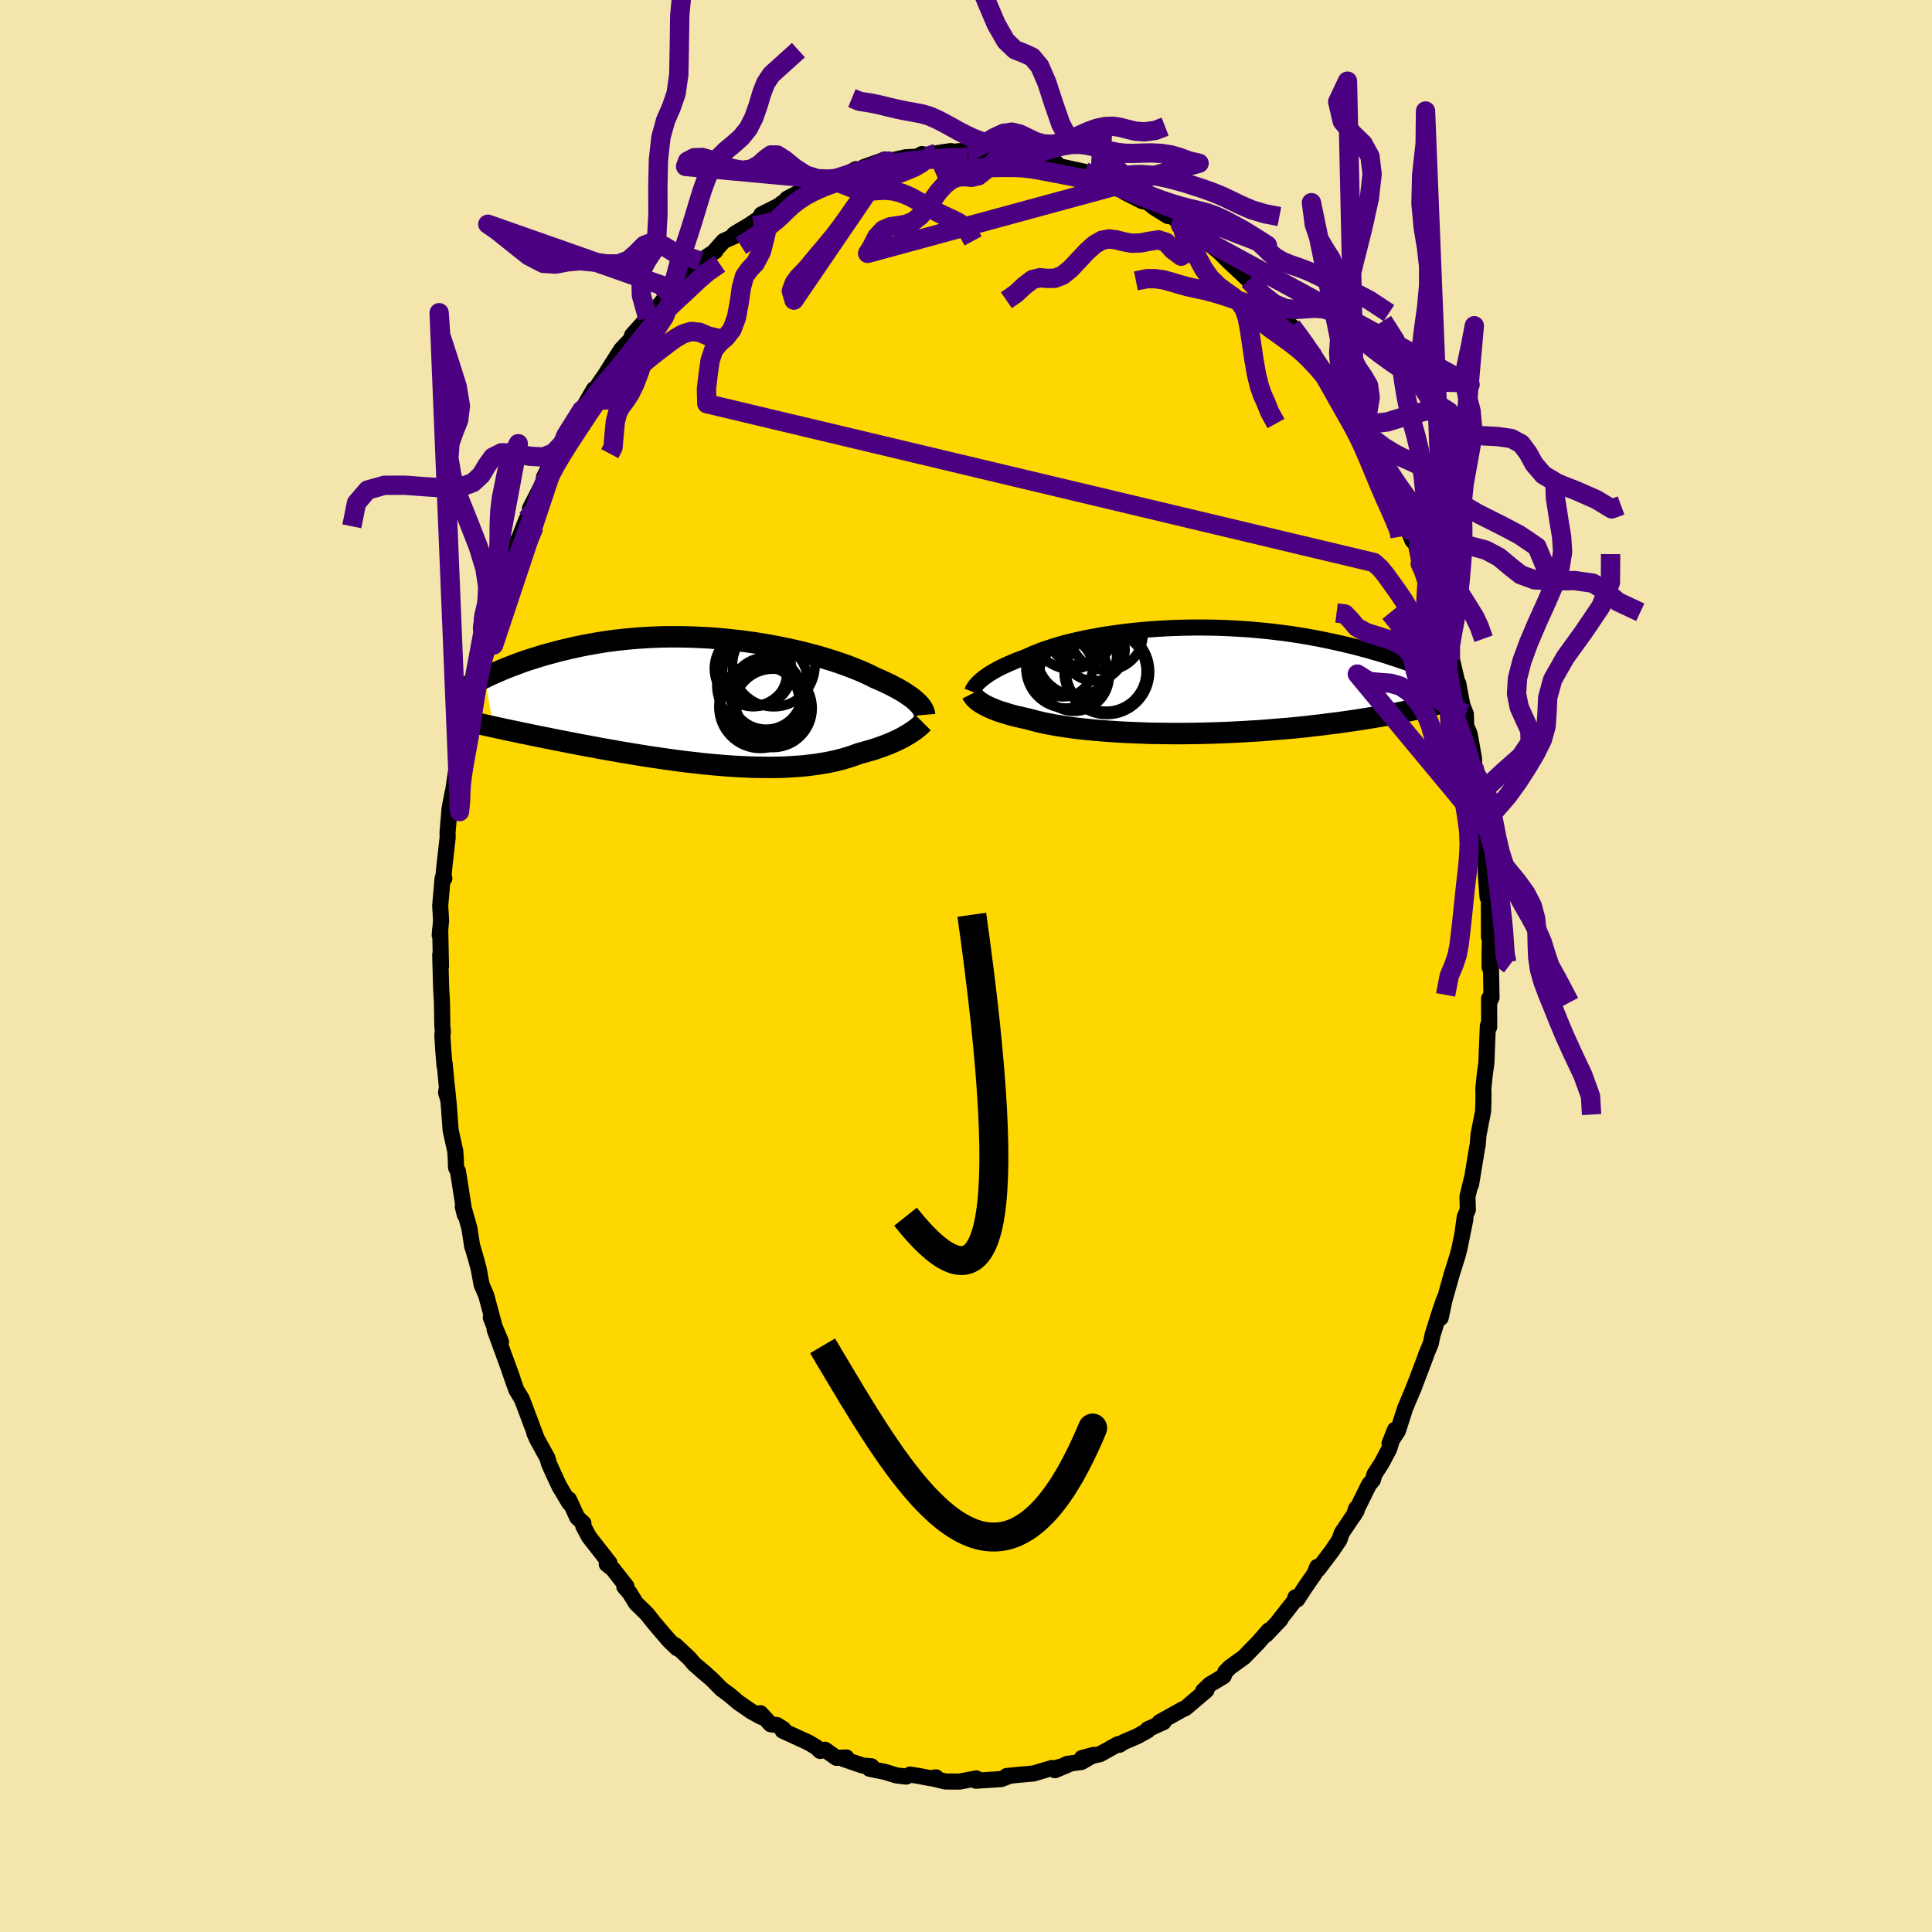 <svg viewBox="-100 -100 200 200" xmlns="http://www.w3.org/2000/svg" width="500" height="500" id="face-svg">
    <defs>
      <clipPath id="leftEyeClipPath">
        <polyline points="21,0.09 20.84,-0.06 20.66,-0.22 20.47,-0.37 20.25,-0.53 20.02,-0.69 19.77,-0.86 19.5,-1.03 19.21,-1.2 18.91,-1.37 18.58,-1.54 18.24,-1.72 17.88,-1.89 17.51,-2.07 17.11,-2.25 16.7,-2.42 16.32,-2.61 15.92,-2.81 15.48,-3.01 15.01,-3.21 14.52,-3.41 14,-3.61 13.44,-3.82 12.86,-4.02 12.26,-4.22 11.63,-4.41 10.98,-4.61 10.3,-4.8 9.61,-4.98 8.9,-5.16 8.16,-5.33 7.41,-5.49 6.65,-5.65 5.88,-5.79 5.09,-5.93 4.29,-6.06 3.49,-6.17 2.68,-6.28 1.86,-6.37 1.04,-6.46 0.22,-6.53 -0.61,-6.59 -1.43,-6.63 -2.25,-6.67 -3.06,-6.69 -3.87,-6.7 -4.67,-6.7 -5.47,-6.69 -6.26,-6.66 -7.03,-6.62 -7.8,-6.57 -8.55,-6.51 -9.29,-6.44 -10.02,-6.36 -10.74,-6.27 -11.44,-6.17 -12.12,-6.06 -12.79,-5.94 -13.45,-5.82 -14.09,-5.69 -14.71,-5.55 -15.31,-5.41 -15.91,-5.27 -16.48,-5.12 -17.04,-4.97 -17.58,-4.82 -18.11,-4.66 -18.63,-4.5 -19.13,-4.34 -19.62,-4.18 -20.09,-4.01 -20.55,-3.84 -21,-3.67 -21.44,-3.5 -21.86,-3.33 -22.27,-3.15 -22.67,-2.98 -23.05,-2.81 -23.42,-2.64 -23.78,-2.46 -22.85,2.63 -22.46,2.72 -22.06,2.8 -21.66,2.89 -21.24,2.98 -20.81,3.07 -20.37,3.16 -19.92,3.26 -19.46,3.35 -18.99,3.45 -18.5,3.55 -18.01,3.65 -17.51,3.75 -17,3.85 -16.47,3.96 -15.94,4.06 -15.39,4.17 -14.83,4.28 -14.26,4.39 -13.68,4.5 -13.09,4.61 -12.48,4.72 -11.87,4.84 -11.24,4.95 -10.6,5.06 -9.95,5.18 -9.3,5.29 -8.63,5.4 -7.96,5.51 -7.28,5.62 -6.59,5.73 -5.89,5.83 -5.2,5.93 -4.49,6.03 -3.78,6.13 -3.07,6.22 -2.36,6.3 -1.65,6.38 -0.93,6.46 -0.22,6.53 0.5,6.59 1.21,6.65 1.92,6.7 2.62,6.74 3.32,6.77 4.01,6.8 4.7,6.81 5.38,6.82 6.05,6.82 6.71,6.81 7.36,6.79 8,6.75 8.63,6.71 9.25,6.66 9.85,6.59 10.44,6.52 11.01,6.43 11.57,6.34 12.12,6.23 12.65,6.11 13.16,5.98 13.65,5.84 14.13,5.69 14.59,5.53 15.03,5.37 15.45,5.26 15.86,5.14 16.26,5.03 16.65,4.91 17.02,4.78 17.39,4.65 17.74,4.52 18.07,4.39 18.4,4.25 18.71,4.11 19.01,3.97 19.29,3.83 19.56,3.69 19.81,3.54 20.05,3.4" />
      </clipPath>
      <clipPath id="rightEyeClipPath">
        <polyline points="-21.41,-0.09 -21.23,-0.24 -21.03,-0.39 -20.81,-0.54 -20.58,-0.7 -20.33,-0.85 -20.06,-1.01 -19.77,-1.17 -19.47,-1.33 -19.15,-1.48 -18.81,-1.64 -18.45,-1.8 -18.07,-1.96 -17.68,-2.12 -17.27,-2.27 -16.85,-2.43 -16.45,-2.61 -16.03,-2.8 -15.57,-2.98 -15.09,-3.17 -14.58,-3.34 -14.04,-3.52 -13.48,-3.69 -12.88,-3.86 -12.27,-4.02 -11.63,-4.17 -10.96,-4.32 -10.28,-4.46 -9.57,-4.59 -8.85,-4.72 -8.11,-4.83 -7.35,-4.94 -6.58,-5.04 -5.8,-5.13 -5.01,-5.21 -4.21,-5.28 -3.4,-5.34 -2.58,-5.39 -1.77,-5.43 -0.94,-5.46 -0.12,-5.48 0.7,-5.49 1.52,-5.49 2.34,-5.48 3.15,-5.46 3.96,-5.43 4.76,-5.39 5.56,-5.34 6.34,-5.29 7.11,-5.22 7.88,-5.15 8.63,-5.07 9.36,-4.98 10.09,-4.89 10.8,-4.79 11.49,-4.68 12.17,-4.57 12.84,-4.45 13.49,-4.33 14.12,-4.2 14.74,-4.07 15.34,-3.94 15.93,-3.81 16.5,-3.67 17.05,-3.54 17.59,-3.4 18.11,-3.26 18.63,-3.12 19.12,-2.98 19.61,-2.84 20.08,-2.7 20.54,-2.56 20.98,-2.41 21.42,-2.27 21.84,-2.13 22.24,-1.99 22.64,-1.85 23.02,-1.7 23.39,-1.57 23.75,-1.43 23.66,2.94 23.31,3.02 22.95,3.1 22.58,3.18 22.19,3.26 21.79,3.34 21.38,3.42 20.96,3.5 20.52,3.58 20.07,3.66 19.6,3.74 19.13,3.82 18.64,3.9 18.13,3.98 17.62,4.06 17.09,4.14 16.54,4.22 15.98,4.3 15.4,4.38 14.81,4.45 14.2,4.53 13.57,4.61 12.93,4.68 12.28,4.76 11.61,4.83 10.92,4.9 10.22,4.96 9.5,5.02 8.77,5.08 8.03,5.14 7.28,5.2 6.51,5.24 5.74,5.29 4.96,5.33 4.16,5.37 3.36,5.4 2.56,5.43 1.75,5.45 0.94,5.47 0.12,5.48 -0.69,5.49 -1.51,5.49 -2.32,5.48 -3.13,5.47 -3.93,5.46 -4.73,5.43 -5.52,5.4 -6.29,5.37 -7.06,5.33 -7.81,5.28 -8.55,5.23 -9.27,5.17 -9.98,5.11 -10.66,5.04 -11.33,4.97 -11.97,4.89 -12.59,4.8 -13.19,4.71 -13.76,4.62 -14.3,4.52 -14.82,4.42 -15.31,4.31 -15.77,4.2 -16.21,4.08 -16.61,3.97 -17.04,3.88 -17.46,3.78 -17.86,3.69 -18.24,3.59 -18.6,3.49 -18.95,3.38 -19.28,3.28 -19.6,3.18 -19.89,3.07 -20.17,2.96 -20.43,2.85 -20.68,2.74 -20.9,2.63 -21.11,2.52 -21.31,2.41" />
      </clipPath>
      <filter id="fuzzy">
        <feTurbulence id="turbulence" baseFrequency="0.05" numOctaves="3" type="noise" result="noise" />
        <feDisplacementMap in="SourceGraphic" in2="noise" scale="2" />
      </filter>
      <linearGradient id="rainbowGradient" x1="0%" y1="0%" x2="100%" y2="0%">
        <stop offset="0%" style="stop-color: [object Object]; stop-opacity: 1" />
        <stop offset="50%" style="stop-color: [object Object]; stop-opacity: 1" />
        <stop offset="100%" style="stop-color: [object Object]; stop-opacity: 1" />
      </linearGradient>
    </defs>
    <rect x="-100" y="-100" width="100%" height="100%" fill="rgb(243, 229, 171)" />
    <polyline id="faceContour" points="54.21,0.15 54.34,-0.12 54.4,3.28 54.17,3.76 54.15,3.36 54.16,6.32 54.02,6.19 53.87,10.03 53.72,11.1 53.55,12.72 53.57,13.06 53.56,14.11 53.53,15.03 53.05,17.5 52.98,18.47 52.89,18.94 52.28,22.63 52.42,21.78 51.91,23.87 51.95,25.23 51.63,25.97 51.44,27.36 51.7,26.19 51.09,29.21 50.87,30.05 50.29,31.89 49.52,34.63 49.14,36.42 49.51,34.47 49.09,35.67 48.3,38.18 48.11,39.09 47.61,40.29 47.64,40.26 46.28,43.86 46.64,42.9 46.18,44.07 45.46,45.78 44.7,48.15 43.84,49.44 44.41,48 43.82,49.97 43.01,51.5 42.29,52.61 42.12,53.21 41.72,53.68 40.13,56.9 40.4,56.14 40.43,56.41 38.9,58.69 38.66,59.4 37.85,60.6 36.45,62.45 36.36,62.2 36.09,62.9 35.12,64.29 34.29,65.57 34.1,65.35 34.11,65.58 32.38,67.78 32.56,67.64 31.06,69.22 31.35,68.77 30.23,70.05 29.38,70.92 28.78,71.54 27.34,72.58 26.84,73.08 26.67,73.52 25.25,74.37 24.54,75.05 24.89,74.98 22.72,76.82 22.3,77.01 21.98,77.2 20.05,78.27 20.45,78.27 18.8,79.02 18.82,79.13 17.74,79.73 16.34,80.33 15.89,80.62 15.75,80.55 13.87,81.59 12,81.99 13.24,81.66 11.96,82.4 10.45,82.6 9.21,83.25 10.65,82.64 9.06,83.09 8.9,83.02 7,83.59 5.23,83.75 5.05,83.77 4.21,83.85 4.43,83.87 3.64,84.17 1.03,84.34 1.07,84.1 -0.2,84.34 -0.68,84.43 -2.13,84.42 -3.26,84.15 -3.1,83.99 -3.68,84.08 -4.75,83.87 -5.79,83.7 -6.18,83.91 -7.21,83.79 -8.37,83.43 -9.99,83.1 -9.78,82.85 -10.7,82.77 -12.67,82.09 -12.39,81.93 -13.41,81.97 -14.6,81.13 -15.09,81.26 -15.48,80.88 -16.28,80.4 -16.91,80.11 -18.98,79.16 -18.91,78.99 -19.56,78.58 -20.23,78.49 -21.28,77.35 -21.2,77.73 -22.2,77.18 -23.58,76.23 -24.47,75.47 -25.3,74.86 -26.35,73.8 -27.48,72.84 -26.92,73.28 -28.13,72.27 -28.66,71.65 -30.08,70.32 -29.9,70.63 -30.71,69.85 -31.55,68.88 -32.3,67.99 -33.05,67.05 -34.16,65.97 -34.81,64.91 -35.37,64.26 -35.15,64.22 -36.55,62.43 -37.19,61.92 -36.91,61.8 -39.02,59.1 -39.62,57.98 -39.61,57.68 -40.24,57.1 -41.1,55.22 -41.06,55.6 -42.09,53.87 -42.72,52.52 -43.17,51.52 -43.34,50.92 -44.37,49.05 -44.7,48.31 -44.46,48.86 -45.73,45.47 -45.99,44.8 -46.55,43.88 -47.29,41.77 -46.78,43.25 -47,42.55 -48.8,37.62 -48.14,38.9 -49.19,36.4 -48.76,37.48 -49.66,34.12 -50.15,32.97 -50.43,31.43 -50.68,30.47 -51.07,29.13 -51.11,29.07 -51.41,27.14 -51.94,25.26 -52.09,24.92 -51.89,25.73 -52.59,21.26 -52.79,20.86 -52.82,19.91 -52.87,19.18 -53.35,17 -53.54,14.41 -53.73,12.5 -53.82,13.12 -53.62,13.76 -53.97,10.11 -53.98,10.34 -54.11,8.77 -54.21,7.15 -54.15,6.81 -54.21,6.24 -54.25,3.72 -54.33,2.33 -54.43,-1.17 -54.35,0.05 -54.43,-3.86 -54.48,-3.17 -54.34,-4.71 -54.43,-6.26 -54.18,-9.1 -54,-9.07 -54.12,-8.98 -54,-10.28 -53.66,-13.3 -53.67,-13.82 -53.46,-16.3 -53.15,-17.93 -53.04,-18.18 -53.1,-18.07 -52.69,-20.85 -52.59,-21.98 -52.34,-22.58 -52.03,-24.68 -52.03,-25.34 -51.3,-27.59 -51.48,-27.27 -50.77,-31 -50.79,-30.61 -49.9,-34.31 -49.83,-33.86 -49.66,-34.52 -49.29,-35.28 -48.91,-37.37 -48.06,-39.64 -48.19,-38.99 -47.33,-41.55 -46.89,-42.68 -46.4,-44.06 -46.74,-43.07 -45.49,-46.25 -45.25,-46.45 -44.2,-49.08 -45.14,-47.36 -43.44,-50.68 -43.69,-50.59 -43.25,-51.49 -42.46,-52.65 -41.86,-53.99 -42.17,-53.41 -41.42,-54.92 -39.93,-57.43 -39.77,-57.55 -38.5,-59.73 -38.46,-59.57 -37.59,-60.87 -37.39,-61.04 -37.67,-60.7 -36.31,-62.85 -35.69,-63.82 -34.42,-65.16 -34.57,-65.29 -32.95,-67.1 -33.09,-66.7 -31.62,-68.59 -31.32,-68.95 -30.15,-69.99 -29.38,-71.01 -29.62,-70.64 -28.24,-72.05 -27.51,-72.97 -25.95,-74 -26.04,-73.99 -25.08,-75.06 -23.99,-75.54 -24.02,-75.74 -23.73,-75.93 -22.54,-76.63 -20.21,-78.19 -21.18,-77.8 -18.7,-79.04 -19.6,-78.55 -18.65,-79.25 -17.52,-79.74 -18.52,-79.43 -16.96,-80.25 -14.84,-81.11 -14.26,-81.4 -13.28,-81.54 -12.49,-81.89 -11.39,-82.49 -10.84,-82.47 -10.55,-82.71 -8.74,-83.35 -8.43,-83.49 -8,-83.32 -6.27,-83.72 -5.03,-83.78 -4.57,-84.05 -4.05,-83.96 -3.56,-84.05 -3.05,-84.14 -1.57,-84.36 -1.33,-84.29 0.17,-84.43 0.82,-84.22 0.17,-84.5 2.15,-84.34 2.99,-83.97 4.42,-84.13 5.44,-83.82 5.1,-84.03 5.9,-83.68 8.44,-83.06 7.25,-83.47 9.33,-83.15 9.39,-82.85 12.26,-82.22 11.29,-82.25 12.31,-82.19 13.57,-81.77 13.87,-81.34 14.97,-80.93 15.59,-80.69 16.04,-80.5 16.46,-80.08 18.24,-79.18 18.77,-79.09 19.48,-78.52 20.89,-77.64 21.09,-77.78 22.31,-76.82 22.21,-76.67 24.68,-75.15 25.12,-74.89 24.88,-75.03 26.32,-73.82 27.21,-72.92 28.45,-71.77 29.56,-70.7 30.29,-69.85 30.24,-70.15 29.26,-71 31.12,-68.75 31.93,-68.25 32.91,-66.72 34.2,-65.63 33.71,-66.23 34.76,-64.77 34.85,-64.84 36.03,-63.05 35.74,-63.66 36.83,-62.01 38.54,-59.5 38.75,-59.11 38.46,-59.5 40.07,-56.7 40.26,-56.42 40.75,-55.85 40.46,-56.29 42.11,-53.05 42.51,-52.22 42.95,-51.18 43.59,-50.28 43.37,-50.57 44.52,-48.1 45.03,-47.16 45.86,-45.12 45.73,-45.24 46.22,-44.04 46.56,-43.68 47.02,-41.64 47.33,-41.34 47.73,-39.77 48.22,-38.47 48.96,-36.52 49.77,-33.78 49.57,-34.84 49.84,-33.23 50.14,-31.7 50.22,-32.1 50.9,-29.19 50.96,-29.24 51.39,-26.96 51.74,-26.1 51.78,-24.86 52.14,-24.01 52.58,-21.55 52.63,-20.38 52.68,-19.98 52.69,-19.52 53.01,-17.97 53.21,-16.93 53.46,-15.36 53.49,-14.59 53.8,-11.44 53.81,-10.87 53.8,-9.76 53.99,-7.1 54.13,-7.44 54.13,-5.5 54.14,-3.01 54.24,-3.03 54.2,-0.95 54.21,0.15 54.34,-0.12" fill="rgb(255, 215, 0)" stroke="black" stroke-width="1.667" stroke-linejoin="round" filter="url(#fuzzy)" />
    <g transform="translate(23.02 -29.55)">
      <polyline id="rightCountour" points="-21.41,-0.09 -21.23,-0.24 -21.03,-0.39 -20.81,-0.54 -20.58,-0.7 -20.33,-0.85 -20.06,-1.01 -19.77,-1.17 -19.47,-1.33 -19.15,-1.48 -18.81,-1.64 -18.45,-1.8 -18.07,-1.96 -17.68,-2.12 -17.27,-2.27 -16.85,-2.43 -16.45,-2.61 -16.03,-2.8 -15.57,-2.98 -15.09,-3.17 -14.58,-3.34 -14.04,-3.52 -13.48,-3.69 -12.88,-3.86 -12.27,-4.02 -11.63,-4.17 -10.96,-4.32 -10.28,-4.46 -9.57,-4.59 -8.85,-4.72 -8.11,-4.83 -7.35,-4.94 -6.58,-5.04 -5.8,-5.13 -5.01,-5.21 -4.21,-5.28 -3.4,-5.34 -2.58,-5.39 -1.77,-5.43 -0.94,-5.46 -0.12,-5.48 0.7,-5.49 1.52,-5.49 2.34,-5.48 3.15,-5.46 3.96,-5.43 4.76,-5.39 5.56,-5.34 6.34,-5.29 7.11,-5.22 7.88,-5.15 8.63,-5.07 9.36,-4.98 10.09,-4.89 10.8,-4.79 11.49,-4.68 12.17,-4.57 12.84,-4.45 13.49,-4.33 14.12,-4.2 14.74,-4.07 15.34,-3.94 15.93,-3.81 16.5,-3.67 17.05,-3.54 17.59,-3.4 18.11,-3.26 18.63,-3.12 19.12,-2.98 19.61,-2.84 20.08,-2.7 20.54,-2.56 20.98,-2.41 21.42,-2.27 21.84,-2.13 22.24,-1.99 22.64,-1.85 23.02,-1.7 23.39,-1.57 23.75,-1.43 23.66,2.94 23.31,3.02 22.95,3.1 22.58,3.18 22.19,3.26 21.79,3.34 21.38,3.42 20.96,3.5 20.52,3.58 20.07,3.66 19.6,3.74 19.13,3.82 18.64,3.9 18.13,3.98 17.62,4.06 17.09,4.14 16.54,4.22 15.98,4.3 15.4,4.38 14.81,4.45 14.2,4.53 13.57,4.61 12.93,4.68 12.28,4.76 11.61,4.83 10.92,4.9 10.22,4.96 9.5,5.02 8.77,5.08 8.03,5.14 7.28,5.2 6.51,5.24 5.74,5.29 4.96,5.33 4.16,5.37 3.36,5.4 2.56,5.43 1.75,5.45 0.94,5.47 0.12,5.48 -0.69,5.49 -1.51,5.49 -2.32,5.48 -3.13,5.47 -3.93,5.46 -4.73,5.43 -5.52,5.4 -6.29,5.37 -7.06,5.33 -7.81,5.28 -8.55,5.23 -9.27,5.17 -9.98,5.11 -10.66,5.04 -11.33,4.97 -11.97,4.89 -12.59,4.8 -13.19,4.71 -13.76,4.62 -14.3,4.52 -14.82,4.42 -15.31,4.31 -15.77,4.2 -16.21,4.08 -16.61,3.97 -17.04,3.88 -17.46,3.78 -17.86,3.69 -18.24,3.59 -18.6,3.49 -18.95,3.38 -19.28,3.28 -19.6,3.18 -19.89,3.07 -20.17,2.96 -20.43,2.85 -20.68,2.74 -20.9,2.63 -21.11,2.52 -21.31,2.41" fill="white" stroke="white" stroke-width="0" stroke-linejoin="round" filter="url(#fuzzy)" />
    </g>
    <g transform="translate(-26.05 -27.38)">
      <polyline id="leftCountour" points="21,0.09 20.84,-0.06 20.66,-0.22 20.47,-0.37 20.25,-0.53 20.02,-0.69 19.77,-0.86 19.5,-1.03 19.21,-1.2 18.91,-1.37 18.58,-1.54 18.24,-1.72 17.88,-1.89 17.51,-2.07 17.11,-2.25 16.7,-2.42 16.32,-2.61 15.92,-2.81 15.48,-3.01 15.01,-3.21 14.52,-3.41 14,-3.61 13.44,-3.82 12.86,-4.02 12.26,-4.22 11.63,-4.41 10.98,-4.61 10.3,-4.8 9.61,-4.98 8.9,-5.16 8.16,-5.33 7.41,-5.49 6.65,-5.65 5.88,-5.79 5.09,-5.93 4.29,-6.06 3.49,-6.17 2.68,-6.28 1.86,-6.37 1.04,-6.46 0.22,-6.53 -0.61,-6.59 -1.43,-6.63 -2.25,-6.67 -3.06,-6.69 -3.87,-6.7 -4.67,-6.7 -5.47,-6.69 -6.26,-6.66 -7.03,-6.62 -7.8,-6.57 -8.55,-6.51 -9.29,-6.44 -10.02,-6.36 -10.74,-6.27 -11.44,-6.17 -12.12,-6.06 -12.79,-5.94 -13.45,-5.82 -14.09,-5.69 -14.71,-5.55 -15.31,-5.41 -15.91,-5.27 -16.48,-5.12 -17.04,-4.97 -17.58,-4.82 -18.11,-4.66 -18.63,-4.5 -19.13,-4.34 -19.62,-4.18 -20.09,-4.01 -20.55,-3.84 -21,-3.67 -21.44,-3.5 -21.86,-3.33 -22.27,-3.15 -22.67,-2.98 -23.05,-2.81 -23.42,-2.64 -23.78,-2.46 -22.85,2.63 -22.46,2.72 -22.06,2.8 -21.66,2.89 -21.24,2.98 -20.81,3.07 -20.37,3.16 -19.92,3.26 -19.46,3.35 -18.99,3.45 -18.5,3.55 -18.01,3.65 -17.51,3.75 -17,3.85 -16.47,3.96 -15.94,4.06 -15.39,4.17 -14.83,4.28 -14.26,4.39 -13.68,4.5 -13.09,4.61 -12.48,4.72 -11.87,4.84 -11.24,4.95 -10.6,5.06 -9.95,5.18 -9.3,5.29 -8.63,5.4 -7.96,5.51 -7.28,5.62 -6.59,5.73 -5.89,5.83 -5.2,5.93 -4.49,6.03 -3.78,6.13 -3.07,6.22 -2.36,6.3 -1.65,6.38 -0.93,6.46 -0.22,6.53 0.5,6.59 1.21,6.65 1.92,6.7 2.62,6.74 3.32,6.77 4.01,6.8 4.7,6.81 5.38,6.82 6.05,6.82 6.71,6.81 7.36,6.79 8,6.75 8.63,6.71 9.25,6.66 9.85,6.59 10.44,6.52 11.01,6.43 11.57,6.34 12.12,6.23 12.65,6.11 13.16,5.98 13.65,5.84 14.13,5.69 14.59,5.53 15.03,5.37 15.45,5.26 15.86,5.14 16.26,5.03 16.65,4.91 17.02,4.78 17.39,4.65 17.74,4.52 18.07,4.39 18.4,4.25 18.71,4.11 19.01,3.97 19.29,3.83 19.56,3.69 19.81,3.54 20.05,3.4" fill="white" stroke="white" stroke-width="0" stroke-linejoin="round" filter="url(#fuzzy)" />
    </g>
    <g transform="translate(23.02 -29.55)">
      <polyline id="rightUpper" points="-22.39,1.15 -22.35,1.05 -22.3,0.95 -22.24,0.83 -22.16,0.72 -22.08,0.59 -21.97,0.46 -21.86,0.33 -21.72,0.19 -21.58,0.05 -21.41,-0.09 -21.23,-0.24 -21.03,-0.39 -20.81,-0.54 -20.58,-0.7 -20.33,-0.85 -20.06,-1.01 -19.77,-1.17 -19.47,-1.33 -19.15,-1.48 -18.81,-1.64 -18.45,-1.8 -18.07,-1.96 -17.68,-2.12 -17.27,-2.27 -16.85,-2.43 -16.45,-2.61 -16.03,-2.8 -15.57,-2.98 -15.09,-3.17 -14.58,-3.34 -14.04,-3.52 -13.48,-3.69 -12.88,-3.86 -12.27,-4.02 -11.63,-4.17 -10.96,-4.32 -10.28,-4.46 -9.57,-4.59 -8.85,-4.72 -8.11,-4.83 -7.35,-4.94 -6.58,-5.04 -5.8,-5.13 -5.01,-5.21 -4.21,-5.28 -3.4,-5.34 -2.58,-5.39 -1.77,-5.43 -0.94,-5.46 -0.12,-5.48 0.7,-5.49 1.52,-5.49 2.34,-5.48 3.15,-5.46 3.96,-5.43 4.76,-5.39 5.56,-5.34 6.34,-5.29 7.11,-5.22 7.88,-5.15 8.63,-5.07 9.36,-4.98 10.09,-4.89 10.8,-4.79 11.49,-4.68 12.17,-4.57 12.84,-4.45 13.49,-4.33 14.12,-4.2 14.74,-4.07 15.34,-3.94 15.93,-3.81 16.5,-3.67 17.05,-3.54 17.59,-3.4 18.11,-3.26 18.63,-3.12 19.12,-2.98 19.61,-2.84 20.08,-2.7 20.54,-2.56 20.98,-2.41 21.42,-2.27 21.84,-2.13 22.24,-1.99 22.64,-1.85 23.02,-1.7 23.39,-1.57 23.75,-1.43 24.09,-1.29 24.43,-1.15 24.75,-1.02 25.06,-0.89 25.36,-0.76 25.66,-0.63 25.94,-0.51 26.21,-0.38 26.47,-0.26 26.72,-0.14" fill="none" stroke="black" stroke-width="1.667" stroke-linejoin="round" filter="url(#fuzzy)" />
      <polyline id="rightLower" points="-22.39,1.36 -22.34,1.46 -22.28,1.56 -22.21,1.66 -22.13,1.76 -22.03,1.87 -21.91,1.98 -21.79,2.09 -21.64,2.19 -21.48,2.3 -21.31,2.41 -21.11,2.52 -20.9,2.63 -20.68,2.74 -20.43,2.85 -20.17,2.96 -19.89,3.07 -19.6,3.18 -19.28,3.28 -18.95,3.38 -18.6,3.49 -18.24,3.59 -17.86,3.69 -17.46,3.78 -17.04,3.88 -16.61,3.97 -16.21,4.08 -15.77,4.2 -15.31,4.31 -14.82,4.42 -14.3,4.52 -13.76,4.62 -13.19,4.71 -12.59,4.8 -11.97,4.89 -11.33,4.97 -10.66,5.04 -9.98,5.11 -9.27,5.17 -8.55,5.23 -7.81,5.28 -7.06,5.33 -6.29,5.37 -5.52,5.4 -4.73,5.43 -3.93,5.46 -3.13,5.47 -2.32,5.48 -1.51,5.49 -0.69,5.49 0.12,5.48 0.94,5.47 1.75,5.45 2.56,5.43 3.36,5.4 4.16,5.37 4.96,5.33 5.74,5.29 6.51,5.24 7.28,5.2 8.03,5.14 8.77,5.08 9.5,5.02 10.22,4.96 10.92,4.9 11.61,4.83 12.28,4.76 12.93,4.68 13.57,4.61 14.2,4.53 14.81,4.45 15.4,4.38 15.98,4.3 16.54,4.22 17.09,4.14 17.62,4.06 18.13,3.98 18.64,3.9 19.13,3.82 19.6,3.74 20.07,3.66 20.52,3.58 20.96,3.5 21.38,3.42 21.79,3.34 22.19,3.26 22.58,3.18 22.95,3.1 23.31,3.02 23.66,2.94 24,2.87 24.33,2.79 24.64,2.72 24.95,2.64 25.24,2.57 25.52,2.5 25.8,2.43 26.06,2.36 26.31,2.29 26.56,2.23" fill="none" stroke="black" stroke-width="2.222" stroke-linejoin="round" filter="url(#fuzzy)" />
      <circle r="3.362" cx="-11.138" cy="-4.889" stroke="black" fill="none" stroke-width="1.0" filter="url(#fuzzy)" clip-path="url(#rightEyeClipPath)" /><circle r="3.22" cx="-9.778" cy="-3.189" stroke="black" fill="none" stroke-width="1.0" filter="url(#fuzzy)" clip-path="url(#rightEyeClipPath)" /><circle r="3.784" cx="-8.473" cy="-4.849" stroke="black" fill="none" stroke-width="1.0" filter="url(#fuzzy)" clip-path="url(#rightEyeClipPath)" /><circle r="4.092" cx="-12.138" cy="-5.269" stroke="black" fill="none" stroke-width="1.0" filter="url(#fuzzy)" clip-path="url(#rightEyeClipPath)" /><circle r="3.046" cx="-12.953" cy="-1.364" stroke="black" fill="none" stroke-width="1.0" filter="url(#fuzzy)" clip-path="url(#rightEyeClipPath)" /><circle r="4.422" cx="-8.438" cy="-0.909" stroke="black" fill="none" stroke-width="1.0" filter="url(#fuzzy)" clip-path="url(#rightEyeClipPath)" /><circle r="4.14" cx="-8.508" cy="-0.954" stroke="black" fill="none" stroke-width="1.0" filter="url(#fuzzy)" clip-path="url(#rightEyeClipPath)" /><circle r="4.13" cx="-11.553" cy="-2.624" stroke="black" fill="none" stroke-width="1.0" filter="url(#fuzzy)" clip-path="url(#rightEyeClipPath)" /><circle r="4.162" cx="-12.658" cy="-1.309" stroke="black" fill="none" stroke-width="1.0" filter="url(#fuzzy)" clip-path="url(#rightEyeClipPath)" /><circle r="3.634" cx="-11.833" cy="-0.454" stroke="black" fill="none" stroke-width="1.0" filter="url(#fuzzy)" clip-path="url(#rightEyeClipPath)" />
      </g>
    <g transform="translate(-26.05 -27.38)">
      <polyline id="leftUpper" points="21.76,1.38 21.75,1.26 21.72,1.15 21.68,1.03 21.63,0.91 21.56,0.78 21.48,0.65 21.39,0.51 21.28,0.38 21.15,0.23 21,0.09 20.84,-0.06 20.66,-0.22 20.47,-0.37 20.25,-0.53 20.02,-0.69 19.77,-0.86 19.5,-1.03 19.21,-1.2 18.91,-1.37 18.58,-1.54 18.24,-1.72 17.88,-1.89 17.51,-2.07 17.11,-2.25 16.7,-2.42 16.32,-2.61 15.92,-2.81 15.48,-3.01 15.01,-3.21 14.52,-3.41 14,-3.61 13.44,-3.82 12.86,-4.02 12.26,-4.22 11.63,-4.41 10.98,-4.61 10.3,-4.8 9.61,-4.98 8.9,-5.16 8.16,-5.33 7.41,-5.49 6.65,-5.65 5.88,-5.79 5.09,-5.93 4.29,-6.06 3.49,-6.17 2.68,-6.28 1.86,-6.37 1.04,-6.46 0.22,-6.53 -0.61,-6.59 -1.43,-6.63 -2.25,-6.67 -3.06,-6.69 -3.87,-6.7 -4.67,-6.7 -5.47,-6.69 -6.26,-6.66 -7.03,-6.62 -7.8,-6.57 -8.55,-6.51 -9.29,-6.44 -10.02,-6.36 -10.74,-6.27 -11.44,-6.17 -12.12,-6.06 -12.79,-5.94 -13.45,-5.82 -14.09,-5.69 -14.71,-5.55 -15.31,-5.41 -15.91,-5.27 -16.48,-5.12 -17.04,-4.97 -17.58,-4.82 -18.11,-4.66 -18.63,-4.5 -19.13,-4.34 -19.62,-4.18 -20.09,-4.01 -20.55,-3.84 -21,-3.67 -21.44,-3.5 -21.86,-3.33 -22.27,-3.15 -22.67,-2.98 -23.05,-2.81 -23.42,-2.64 -23.78,-2.46 -24.13,-2.29 -24.46,-2.13 -24.79,-1.96 -25.1,-1.79 -25.4,-1.63 -25.69,-1.47 -25.97,-1.31 -26.24,-1.15 -26.5,-0.99 -26.75,-0.84" fill="none" stroke="black" stroke-width="2.222" stroke-linejoin="round" filter="url(#fuzzy)" />
      <polyline id="leftLower" points="21.61,2.19 21.52,2.28 21.42,2.38 21.31,2.49 21.17,2.61 21.02,2.73 20.86,2.86 20.68,2.99 20.49,3.12 20.28,3.26 20.05,3.4 19.81,3.54 19.56,3.69 19.29,3.83 19.01,3.97 18.71,4.11 18.4,4.25 18.07,4.39 17.74,4.52 17.39,4.65 17.02,4.78 16.65,4.91 16.26,5.03 15.86,5.14 15.45,5.26 15.03,5.37 14.59,5.53 14.13,5.69 13.65,5.84 13.16,5.98 12.65,6.11 12.12,6.23 11.57,6.34 11.01,6.43 10.44,6.52 9.85,6.59 9.25,6.66 8.63,6.71 8,6.75 7.36,6.79 6.71,6.81 6.05,6.82 5.38,6.82 4.7,6.81 4.01,6.8 3.32,6.77 2.62,6.74 1.92,6.7 1.21,6.65 0.5,6.59 -0.22,6.53 -0.93,6.46 -1.65,6.38 -2.36,6.3 -3.07,6.22 -3.78,6.13 -4.49,6.03 -5.2,5.93 -5.89,5.83 -6.59,5.73 -7.28,5.62 -7.96,5.51 -8.63,5.4 -9.3,5.29 -9.95,5.18 -10.6,5.06 -11.24,4.95 -11.87,4.84 -12.48,4.72 -13.09,4.61 -13.68,4.5 -14.26,4.39 -14.83,4.28 -15.39,4.17 -15.94,4.06 -16.47,3.96 -17,3.85 -17.51,3.75 -18.01,3.65 -18.5,3.55 -18.99,3.45 -19.46,3.35 -19.92,3.26 -20.37,3.16 -20.81,3.07 -21.24,2.98 -21.66,2.89 -22.06,2.8 -22.46,2.72 -22.85,2.63 -23.22,2.55 -23.59,2.47 -23.94,2.39 -24.29,2.31 -24.62,2.24 -24.94,2.16 -25.26,2.09 -25.56,2.02 -25.86,1.95 -26.14,1.88" fill="none" stroke="black" stroke-width="2.222" stroke-linejoin="round" filter="url(#fuzzy)" />
      <circle r="4.744" cx="5.005" cy="-1.699" stroke="black" fill="none" stroke-width="1.0" filter="url(#fuzzy)" clip-path="url(#leftEyeClipPath)" /><circle r="3.458" cx="4.035" cy="-2.924" stroke="black" fill="none" stroke-width="1.0" filter="url(#fuzzy)" clip-path="url(#leftEyeClipPath)" /><circle r="3.874" cx="3.88" cy="-3.404" stroke="black" fill="none" stroke-width="1.0" filter="url(#fuzzy)" clip-path="url(#leftEyeClipPath)" /><circle r="4.294" cx="4.765" cy="0.561" stroke="black" fill="none" stroke-width="1.0" filter="url(#fuzzy)" clip-path="url(#leftEyeClipPath)" /><circle r="3.768" cx="5.945" cy="-0.024" stroke="black" fill="none" stroke-width="1.0" filter="url(#fuzzy)" clip-path="url(#leftEyeClipPath)" /><circle r="4.09" cx="4.715" cy="0.091" stroke="black" fill="none" stroke-width="1.0" filter="url(#fuzzy)" clip-path="url(#leftEyeClipPath)" /><circle r="3.722" cx="5.36" cy="-0.849" stroke="black" fill="none" stroke-width="1.0" filter="url(#fuzzy)" clip-path="url(#leftEyeClipPath)" /><circle r="4.276" cx="6.145" cy="-3.734" stroke="black" fill="none" stroke-width="1.0" filter="url(#fuzzy)" clip-path="url(#leftEyeClipPath)" /><circle r="3.586" cx="4.44" cy="-3.129" stroke="black" fill="none" stroke-width="1.0" filter="url(#fuzzy)" clip-path="url(#leftEyeClipPath)" /><circle r="4.062" cx="6.06" cy="0.701" stroke="black" fill="none" stroke-width="1.0" filter="url(#fuzzy)" clip-path="url(#leftEyeClipPath)" />
    </g>
    <g id="hairs">
      <polyline points="53.49,-14.59 53.3,-15.52 53.1,-16.64 52.82,-17.69 52.36,-18.58 51.68,-19.31 50.83,-20 49.96,-20.74 49.25,-21.63 48.75,-22.66 48.4,-23.76 48.09,-24.86 47.68,-25.9 47.14,-26.84 46.51,-27.69 45.8,-28.42 44.98,-28.97 43.97,-29.27 42.81,-29.35 41.72,-29.46 40.51,-30.22 53.49,-14.59 54.62,-15.92 56.08,-17.6 57.23,-19.2 58.17,-20.67 58.99,-22.06 59.66,-23.42 60.05,-24.81 60.15,-26.23 60.22,-27.79 60.73,-29.65 62.03,-31.94 63.93,-34.57 65.74,-37.25 66.71,-39.71 66.73,-42.64" fill="none" stroke="rgb(75, 0, 130)" stroke-width="2" stroke-linejoin="round" filter="url(#fuzzy)" /><polyline points="0.17,-84.43 0.57,-84.49 1.12,-84.72 1.97,-85.18 2.94,-85.76 3.89,-86.2 4.76,-86.32 5.57,-86.12 6.36,-85.74 7.17,-85.35 8.02,-85.1 8.92,-85.06 9.85,-85.23 10.8,-85.57 11.74,-85.99 12.66,-86.4 13.54,-86.72 14.39,-86.9 15.21,-86.93 15.99,-86.81 16.75,-86.61 17.54,-86.42 18.46,-86.35 19.57,-86.49 20.61,-86.89" fill="none" stroke="rgb(75, 0, 130)" stroke-width="2" stroke-linejoin="round" filter="url(#fuzzy)" /><polyline points="-3.05,-84.14 -3.53,-83.97 -4.03,-83.58 -4.62,-83.11 -5.34,-82.69 -6.16,-82.34 -7.02,-82.01 -7.86,-81.67 -8.67,-81.28 -9.43,-80.8 -10.16,-80.19 -10.86,-79.42 -11.55,-78.5 -12.25,-77.49 -12.98,-76.47 -13.74,-75.48 -14.51,-74.55 -15.24,-73.69 -15.89,-72.91 -16.44,-72.24 -16.92,-71.73 -17.35,-71.29 -17.76,-70.74 -18.08,-69.89 -17.81,-68.93 -8,-83.32 -8.46,-83.26 -9.12,-82.97 -9.88,-82.59 -10.63,-82.21 -11.39,-81.85 -12.19,-81.54 -13.04,-81.24 -13.94,-80.93 -14.87,-80.58 -15.79,-80.16 -16.64,-79.71 -17.38,-79.22 -18.01,-78.73 -18.54,-78.24 -19.04,-77.74 -19.58,-77.25 -20.21,-76.73 -21,-76.13 -22.05,-75.36 -23.3,-74.56" fill="none" stroke="rgb(75, 0, 130)" stroke-width="2" stroke-linejoin="round" filter="url(#fuzzy)" /><polyline points="-13.28,-81.54 -14.22,-81.46 -15.36,-81.5 -16.6,-81.89 -17.76,-82.63 -18.74,-83.44 -19.54,-83.95 -20.18,-83.96 -20.76,-83.54 -21.4,-82.96 -22.19,-82.51 -23.15,-82.37 -24.25,-82.57 -25.36,-82.99 -26.4,-83.43 -27.31,-83.7 -28.14,-83.67 -28.83,-83.31 -29.03,-82.77 -14.26,-81.4 -13.37,-81.56 -12.54,-81.82 -11.75,-82.09 -10.99,-82.31 -10.23,-82.51 -9.44,-82.69 -8.62,-82.86 -7.77,-83.02 -6.91,-83.17 -6.06,-83.3 -5.26,-83.39 -4.53,-83.46 -3.87,-83.5 -3.22,-83.54 -2.52,-83.6 -1.76,-83.66 -0.92,-83.69 0.17,-83.69" fill="none" stroke="rgb(75, 0, 130)" stroke-width="2" stroke-linejoin="round" filter="url(#fuzzy)" /><polyline points="0.73,-75.06 0,-76.42 -0.81,-76.99 -1.58,-77.37 -2.31,-77.7 -2.98,-78.04 -3.63,-78.41 -4.3,-78.81 -5.04,-79.23 -5.83,-79.66 -6.68,-80.01 -7.53,-80.23 -8.36,-80.31 -9.17,-80.27 -9.96,-80.21 -10.75,-80.25 -11.57,-80.45 -12.43,-80.8 -13.32,-81.13 -14.16,-81.26 -14.84,-81.11" fill="none" stroke="rgb(75, 0, 130)" stroke-width="2" stroke-linejoin="round" filter="url(#fuzzy)" /><polyline points="60.93,-50.77 61.02,-48.44 61.36,-46.24 61.66,-44.43 61.76,-42.87 61.51,-41.28 60.89,-39.5 60.04,-37.54 59.12,-35.51 58.26,-33.49 57.55,-31.56 57.09,-29.77 56.99,-28.18 57.27,-26.78 57.83,-25.54 58.37,-24.37 58.4,-23.15 57.45,-21.72 55.51,-20 53.63,-18.23 53.21,-16.93" fill="none" stroke="rgb(75, 0, 130)" stroke-width="2" stroke-linejoin="round" filter="url(#fuzzy)" /><polyline points="-21.18,-77.8 -20.71,-75.8 -21.17,-73.98 -21.81,-72.76 -22.44,-72.1 -22.93,-71.4 -23.25,-70.25 -23.47,-68.7 -23.76,-67.14 -24.22,-65.9 -24.86,-65.08 -25.55,-64.48 -26.13,-63.76 -26.49,-62.68 -26.69,-61.26 -26.87,-59.73 -26.83,-58.21 42.23,-41.77 42.92,-41.14 43.5,-40.42 44.08,-39.61 44.71,-38.73 45.37,-37.75 46.01,-36.68 46.63,-35.57 47.2,-34.51 47.71,-33.51 48.15,-32.55 48.53,-31.6 48.86,-30.61 49.17,-29.58 49.51,-28.5 49.87,-27.4 50.24,-26.28 50.62,-25.14 51,-23.97 51.38,-22.81 51.77,-21.69 52.15,-20.7 52.47,-19.86 52.74,-19.08 53.01,-17.97" fill="none" stroke="rgb(75, 0, 130)" stroke-width="2" stroke-linejoin="round" filter="url(#fuzzy)" /><polyline points="43.88,-36.56 44.74,-35.5 45.51,-34.26 46.21,-33.26 46.85,-32.48 47.43,-31.77 47.97,-31.04 48.49,-30.23 49,-29.33 49.51,-28.36 49.99,-27.33 50.44,-26.26 50.88,-25.15 51.29,-24.02 51.69,-22.87 52.05,-21.75 52.32,-20.72 52.48,-19.84 52.59,-19.01 53.01,-17.97" fill="none" stroke="rgb(75, 0, 130)" stroke-width="2" stroke-linejoin="round" filter="url(#fuzzy)" /><polyline points="64.76,15.38 64.65,13.48 63.86,11.3 62.84,9.14 61.98,7.25 61.31,5.65 60.75,4.24 60.21,2.93 59.73,1.65 59.37,0.37 59.18,-0.92 59.13,-2.24 59.1,-3.57 58.97,-4.92 58.61,-6.25 57.94,-7.55 57.02,-8.81 55.98,-10.07 55.05,-11.37 54.39,-12.75 54.04,-14.21 53.82,-15.64 53.48,-16.91 53.01,-17.97" fill="none" stroke="rgb(75, 0, 130)" stroke-width="2" stroke-linejoin="round" filter="url(#fuzzy)" /><polyline points="-27.51,-72.97 -28.83,-73.41 -30.01,-73.74 -31.29,-74.54 -32.42,-74.95 -33.31,-74.6 -34.09,-73.81 -34.93,-73.07 -35.97,-72.68 -37.22,-72.68 -38.6,-72.88 -39.98,-73.01 -41.27,-72.89 -42.48,-72.66 -43.76,-72.74 -45.27,-73.52 -47,-74.9 -48.63,-76.2 -49.5,-76.79 -30.15,-69.99 -30.73,-68.46 -31.25,-67.17 -31.88,-66.21 -32.45,-65.24 -32.94,-64.11 -33.37,-62.85 -33.79,-61.54 -34.25,-60.32 -34.75,-59.29 -35.26,-58.51 -35.72,-57.9 -36.07,-57.25 -36.3,-56.35 -36.42,-55.1 -36.54,-53.68 -36.88,-53.04" fill="none" stroke="rgb(75, 0, 130)" stroke-width="2" stroke-linejoin="round" filter="url(#fuzzy)" /><polyline points="-17.35,-94.81 -19.12,-93.21 -20.15,-92.28 -20.73,-91.41 -21.14,-90.36 -21.51,-89.11 -21.96,-87.83 -22.53,-86.7 -23.26,-85.79 -24.08,-85.06 -24.9,-84.38 -25.65,-83.63 -26.29,-82.71 -26.83,-81.6 -27.3,-80.31 -27.75,-78.85 -28.22,-77.29 -28.72,-75.71 -29.23,-74.19 -29.7,-72.76 -30.07,-71.38 -30.48,-70.06 -31.32,-68.95" fill="none" stroke="rgb(75, 0, 130)" stroke-width="2" stroke-linejoin="round" filter="url(#fuzzy)" /><polyline points="-28.04,-108.49 -29.21,-102.73 -29.63,-98.47 -29.68,-95.02 -29.73,-92.3 -30.01,-90.32 -30.51,-88.88 -31.1,-87.53 -31.58,-85.79 -31.84,-83.43 -31.9,-80.64 -31.89,-77.84 -32.01,-75.53 -32.42,-73.95 -33.08,-72.95 -33.67,-71.78 -33.6,-69.41 -32.95,-67.1" fill="none" stroke="rgb(75, 0, 130)" stroke-width="2" stroke-linejoin="round" filter="url(#fuzzy)" /><polyline points="62.48,3.77 61.18,1.3 60.42,-0.07 60.03,-1.27 59.64,-2.51 59.08,-3.8 58.37,-5.12 57.61,-6.44 56.9,-7.74 56.27,-9.05 55.75,-10.37 55.32,-11.74 54.98,-13.15 54.7,-14.58 54.43,-15.96 54.11,-17.25 53.67,-18.39 53.09,-19.33 52.68,-19.98" fill="none" stroke="rgb(75, 0, 130)" stroke-width="2" stroke-linejoin="round" filter="url(#fuzzy)" /><polyline points="-25.46,-64.94 -26.68,-65.21 -27.58,-65.6 -28.45,-65.69 -29.28,-65.44 -30.08,-64.98 -30.85,-64.42 -31.62,-63.83 -32.39,-63.24 -33.16,-62.61 -33.91,-61.91 -34.63,-61.14 -35.27,-60.34 -35.81,-59.57 -36.3,-58.96 -36.87,-58.63 -37.64,-58.57 -38.58,-58.42 -39.77,-57.55 -41.42,-54.92 -41.81,-53.95 -42.08,-53.27 -42.45,-52.52 -42.87,-51.7 -43.3,-50.82 -43.7,-49.9 -44.07,-48.94 -44.43,-47.93 -44.78,-46.88 -45.15,-45.81 -45.54,-44.73 -45.93,-43.66 -46.32,-42.6 -46.7,-41.51 -47.07,-40.36 -47.43,-39.14 -47.79,-37.86 -48.15,-36.53 -48.49,-35.21 -48.77,-34.06 -48.9,-33.23 -42.17,-53.41 -41.26,-54.94 -40.33,-56.31 -39.54,-57.43 -38.87,-58.36 -38.29,-59.14 -37.78,-59.82 -37.26,-60.44 -36.7,-61.09 -36.09,-61.79 -35.44,-62.58 -34.76,-63.44 -34.08,-64.32 -33.39,-65.2 -32.7,-66.06 -32,-66.87 -31.28,-67.63 -30.56,-68.34 -29.85,-69.01 -29.16,-69.64 -28.47,-70.29 -27.71,-71.01 -26.75,-71.84 -25.5,-72.7" fill="none" stroke="rgb(75, 0, 130)" stroke-width="2" stroke-linejoin="round" filter="url(#fuzzy)" /><polyline points="-41.86,-53.99 -42.7,-53.11 -43.76,-52.69 -45.16,-52.77 -46.74,-53.08 -48.08,-53.13 -48.99,-52.67 -49.6,-51.81 -50.19,-50.83 -51.04,-50.04 -52.27,-49.59 -53.92,-49.48 -55.91,-49.61 -58.09,-49.77 -60.22,-49.76 -61.95,-49.27 -63.09,-47.94 -63.58,-45.52" fill="none" stroke="rgb(75, 0, 130)" stroke-width="2" stroke-linejoin="round" filter="url(#fuzzy)" /><polyline points="49.65,2.99 50.02,1.03 50.5,-0.09 50.84,-1.11 51.05,-2.2 51.19,-3.37 51.33,-4.6 51.46,-5.86 51.59,-7.13 51.73,-8.43 51.89,-9.77 52.02,-11.14 52.09,-12.54 52.04,-13.92 51.87,-15.24 51.67,-16.48 51.55,-17.65 51.72,-18.75 52.23,-19.74 52.63,-20.38 52.63,-20.38 52.74,-19.92 52.88,-19.16 53.08,-18.17 53.34,-17.02 53.67,-15.78 54.04,-14.45 54.4,-13.08 54.68,-11.7 54.89,-10.32 55.04,-8.98 55.19,-7.65 55.35,-6.32 55.51,-4.99 55.64,-3.68 55.73,-2.41 55.81,-1.26 55.98,-0.37 56.3,-0.13" fill="none" stroke="rgb(75, 0, 130)" stroke-width="2" stroke-linejoin="round" filter="url(#fuzzy)" /><polyline points="-45.49,-46.25 -44.99,-46.81 -44.52,-47.58 -44.14,-48.42 -43.75,-49.29 -43.33,-50.18 -42.9,-51.05 -42.44,-51.9 -41.95,-52.74 -41.41,-53.61 -40.82,-54.53 -40.19,-55.49 -39.54,-56.48 -38.91,-57.43 -38.32,-58.3 -37.78,-59.05 -37.28,-59.72 -36.79,-60.36 -36.27,-61.06 -35.66,-61.9 -34.95,-62.84 -34.27,-63.69 -33.92,-64.05" fill="none" stroke="rgb(75, 0, 130)" stroke-width="2" stroke-linejoin="round" filter="url(#fuzzy)" /><polyline points="-46.89,-42.68 -47.24,-41.23 -47.59,-39.85 -47.97,-38.59 -48.33,-37.33 -48.67,-36.11 -49,-34.97 -49.35,-33.9 -49.7,-32.8 -50.04,-31.62 -50.34,-30.35 -50.61,-29 -50.84,-27.62 -51.05,-26.26 -51.24,-24.93 -51.45,-23.64 -51.68,-22.39 -51.9,-21.16 -52.1,-19.98 -52.24,-18.87 -52.3,-17.93 -52.32,-17.11 -52.43,-15.98 -54.54,-67.63 -54.38,-65.3 -53.49,-62.57 -52.68,-60.01 -52.34,-57.98 -52.52,-56.51 -52.99,-55.34 -53.42,-54.1 -53.53,-52.57 -53.2,-50.64 -52.45,-48.37 -51.46,-45.89 -50.49,-43.41 -49.8,-41.16 -49.51,-39.23 -49.6,-37.61 -49.88,-36.19 -50.05,-34.94 -49.83,-33.86" fill="none" stroke="rgb(75, 0, 130)" stroke-width="2" stroke-linejoin="round" filter="url(#fuzzy)" /><polyline points="-49.9,-34.31 -49.91,-34.36 -50,-35.13 -49.91,-36.26 -49.59,-37.49 -49.16,-38.75 -48.78,-40.04 -48.51,-41.38 -48.37,-42.78 -48.33,-44.21 -48.32,-45.65 -48.26,-47.08 -48.09,-48.48 -47.82,-49.8 -47.58,-50.99 -47.3,-52.13 -46.35,-54.07 -51.3,-27.59 -51.23,-28.3 -50.92,-29.72 -50.55,-31.13 -50.19,-32.38 -49.83,-33.46 -49.47,-34.43 -49.06,-35.41 -48.61,-36.45 -48.12,-37.54 -47.62,-38.67 -47.13,-39.8 -46.66,-40.89 -46.22,-41.89 -45.83,-42.76 -45.46,-43.68 -44.71,-45.46" fill="none" stroke="rgb(75, 0, 130)" stroke-width="2" stroke-linejoin="round" filter="url(#fuzzy)" /><polyline points="38.36,-36.55 39.22,-36.44 39.82,-35.81 40.43,-35.08 41.44,-34.52 42.79,-34.1 44.18,-33.66 45.3,-33.08 46,-32.34 46.34,-31.45 46.52,-30.51 46.8,-29.6 47.37,-28.8 48.23,-28.09 49.24,-27.37 50.37,-26.63 51.74,-26.1" fill="none" stroke="rgb(75, 0, 130)" stroke-width="2" stroke-linejoin="round" filter="url(#fuzzy)" /><polyline points="50.14,-31.7 50.15,-33.2 50.39,-34.58 50.67,-36.1 50.93,-37.9 51.15,-39.87 51.32,-41.83 51.42,-43.65 51.43,-45.29 51.38,-46.78 51.4,-48.28 51.57,-49.93 51.91,-51.8 52.27,-53.8 52.44,-55.74 52.29,-57.43 51.92,-58.88 51.65,-60.3 51.76,-62.03 52.22,-64.17 52.62,-66.28 49.77,-33.78 49.18,-36.18 48.59,-38.01 48.2,-39.6 48.03,-41.13 48,-42.59 47.97,-43.97 47.9,-45.25 47.77,-46.5 47.63,-47.79 47.48,-49.18 47.33,-50.65 47.14,-52.12 46.9,-53.53 46.58,-54.86 46.22,-56.16 45.85,-57.55 45.54,-59.08 45.29,-60.64 45.09,-62.07 44.86,-63.34 44.43,-64.77 43.16,-66.76" fill="none" stroke="rgb(75, 0, 130)" stroke-width="2" stroke-linejoin="round" filter="url(#fuzzy)" /><polyline points="47.73,-39.77 47.61,-37.82 48.13,-36.28 48.61,-35.03 48.9,-33.97 49.05,-32.96 49.16,-31.94 49.32,-30.89 49.55,-29.82 49.83,-28.71 50.1,-27.57 50.3,-26.38 50.41,-25.15 50.43,-23.85 50.38,-22.44 50.3,-20.88 50.32,-19.49 47.57,-88.51 47.53,-85.12 47.17,-81.91 47.1,-78.91 47.33,-76.43 47.67,-74.39 47.89,-72.47 47.89,-70.41 47.68,-68.16 47.35,-65.8 47.08,-63.49 47.02,-61.45 47.32,-59.84 48.01,-58.73 48.98,-58.03 49.98,-57.41 50.65,-56.43 50.67,-54.73 49.96,-52.27 48.79,-49.41 47.65,-46.75 46.97,-44.7 46.85,-43.27 47.05,-42.13 47.33,-41.34 47.02,-41.64 47.34,-40.96 47.72,-39.79 48.14,-38.39 48.57,-36.95 48.94,-35.64 49.23,-34.48 49.44,-33.44 49.6,-32.43 49.75,-31.39 49.92,-30.29 50.12,-29.14 50.34,-27.94 50.56,-26.72 50.73,-25.52 50.78,-24.39" fill="none" stroke="rgb(75, 0, 130)" stroke-width="2" stroke-linejoin="round" filter="url(#fuzzy)" /><polyline points="69.8,-36.62 67.49,-37.7 66.21,-38.79 64.9,-39.63 63,-39.9 60.8,-39.87 58.85,-39.98 57.41,-40.51 56.31,-41.38 55.19,-42.32 53.8,-43.06 52.12,-43.5 50.37,-43.72 48.78,-43.89 47.53,-44.18 46.68,-44.62 46.15,-45.07 45.86,-45.12 42.11,-53.05 41.34,-55.31 41.57,-57.2 41.84,-58.88 41.67,-60.1 41.14,-61.01 40.51,-61.93 39.93,-63.09 39.47,-64.53 39.1,-66.14 38.81,-67.8 38.6,-69.43 38.41,-70.95 38.17,-72.23 37.79,-73.22 37.25,-74.05 36.62,-75.11 36.05,-76.78 35.76,-79.02 40.46,-56.29 42.1,-54.59 43.26,-53.72 44.19,-53.15 45.08,-52.67 46.06,-52.24 47.1,-51.74 48.09,-51.11 48.94,-50.36 49.67,-49.56 50.36,-48.78 51.09,-48.07 51.96,-47.43 52.99,-46.83 54.21,-46.22 55.6,-45.52 57.25,-44.65 59.1,-43.4 60.17,-40.84" fill="none" stroke="rgb(75, 0, 130)" stroke-width="2" stroke-linejoin="round" filter="url(#fuzzy)" /><polyline points="40.26,-56.42 39.87,-57.41 39.43,-58.71 39.05,-59.99 38.73,-61.49 38.58,-63.47 38.76,-66.07 39.33,-69.28 40.18,-72.84 41.07,-76.38 41.76,-79.5 42.04,-81.99 41.82,-83.81 41.11,-85.11 40.04,-86.16 38.95,-87.44 38.48,-89.47 39.49,-91.6 40.26,-56.42 40.91,-56.35 41.9,-56.13 43.61,-56.32 45.75,-56.98 47.66,-57.47 48.98,-57.34 49.88,-56.64 50.76,-55.79 51.93,-55.17 53.43,-54.89 55.02,-54.81 56.44,-54.61 57.47,-54.06 58.18,-53.11 58.82,-51.95 59.77,-50.84 61.26,-49.95 63.22,-49.18 65.26,-48.28 66.85,-47.32 67.81,-47.67" fill="none" stroke="rgb(75, 0, 130)" stroke-width="2" stroke-linejoin="round" filter="url(#fuzzy)" /><polyline points="40.07,-56.7 40.33,-56.39 40.72,-55.91 41.28,-55.17 41.93,-54.26 42.57,-53.26 43.16,-52.27 43.73,-51.31 44.32,-50.38 44.95,-49.46 45.6,-48.56 46.25,-47.68 46.86,-46.82 47.43,-45.96 47.95,-45.07 48.44,-44.11 48.91,-43.06 49.43,-41.92 50.01,-40.7 50.67,-39.43 51.38,-38.19 52.08,-37.07 52.67,-36.12 53.12,-35.16 53.58,-33.88" fill="none" stroke="rgb(75, 0, 130)" stroke-width="2" stroke-linejoin="round" filter="url(#fuzzy)" /><polyline points="28.2,-67.44 28.85,-67.66 29.14,-67.84 29.5,-67.65 30.07,-67.15 30.84,-66.51 31.66,-65.89 32.45,-65.33 33.14,-64.83 33.76,-64.38 34.35,-63.91 34.93,-63.41 35.55,-62.82 36.26,-62.06 37.11,-61.09 38.07,-59.94 38.75,-59.11" fill="none" stroke="rgb(75, 0, 130)" stroke-width="2" stroke-linejoin="round" filter="url(#fuzzy)" /><polyline points="36.03,-63.05 35.11,-64.07 34.5,-64.69 33.9,-65.15 33.25,-65.63 32.53,-66.21 31.77,-66.89 31.03,-67.53 30.33,-68.04 29.67,-68.39 29.01,-68.63 28.3,-68.85 27.52,-69.1 26.66,-69.39 25.73,-69.67 24.78,-69.92 23.85,-70.12 22.95,-70.32 22.07,-70.56 21.21,-70.82 20.36,-71.05 19.54,-71.15 18.72,-71.15 17.59,-70.92" fill="none" stroke="rgb(75, 0, 130)" stroke-width="2" stroke-linejoin="round" filter="url(#fuzzy)" /><polyline points="44.93,-44.44 44.83,-45.03 44.37,-46.16 43.84,-47.37 43.33,-48.5 42.88,-49.55 42.45,-50.58 42.01,-51.64 41.55,-52.73 41.08,-53.81 40.6,-54.82 40.11,-55.76 39.61,-56.66 39.1,-57.55 38.57,-58.49 38.01,-59.49 37.41,-60.55 36.78,-61.64 36.16,-62.69 35.58,-63.63 35.03,-64.44 34.47,-65.22 33.71,-66.23" fill="none" stroke="rgb(75, 0, 130)" stroke-width="2" stroke-linejoin="round" filter="url(#fuzzy)" /><polyline points="29.26,-71 30.75,-69.45 31.94,-68.53 33.06,-68.07 34.12,-67.96 35.12,-68.03 36.06,-68.09 36.97,-68.04 37.84,-67.77 38.67,-67.23 39.47,-66.48 40.28,-65.63 41.12,-64.8 41.97,-64.05 42.82,-63.4 43.64,-62.8 44.46,-62.22 45.32,-61.66 46.35,-61.13 47.63,-60.69 49.18,-60.45 50.8,-60.41 52.18,-60.19 24.68,-75.15 22.28,-73.48 21.38,-74.15 20.71,-74.92 19.92,-75.17 19.01,-75.03 18.07,-74.85 17.16,-74.82 16.33,-74.97 15.56,-75.17 14.82,-75.27 14.08,-75.13 13.31,-74.69 12.5,-73.96 11.65,-73.05 10.81,-72.16 9.99,-71.5 9.19,-71.19 8.42,-71.18 7.65,-71.25 6.89,-71.07 6.08,-70.45 5.15,-69.59 4.18,-68.92" fill="none" stroke="rgb(75, 0, 130)" stroke-width="2" stroke-linejoin="round" filter="url(#fuzzy)" /><polyline points="43.78,-67.59 41.76,-68.92 40.42,-69.62 39.46,-70.07 38.64,-70.42 37.87,-70.75 37.12,-71.12 36.33,-71.52 35.47,-71.92 34.53,-72.28 33.59,-72.6 32.73,-72.95 32.02,-73.37 31.41,-73.88 30.81,-74.47 30.13,-75.11 29.3,-75.74 28.33,-76.29 27.27,-76.6 26.2,-76.55 25.13,-76.19 23.96,-75.94 22.21,-76.67 22.31,-76.82 22.64,-75.53 23.4,-74.4 24.02,-73.25 24.6,-72.17 25.28,-71.21 26.08,-70.42 26.92,-69.79 27.71,-69.24 28.34,-68.68 28.8,-68.01 29.11,-67.1 29.34,-65.9 29.56,-64.43 29.8,-62.81 30.07,-61.25 30.38,-59.98 30.72,-59.04 31.07,-58.27 31.43,-57.36 32.09,-56.16" fill="none" stroke="rgb(75, 0, 130)" stroke-width="2" stroke-linejoin="round" filter="url(#fuzzy)" /><polyline points="15.59,-80.69 14.88,-80.91 14.11,-81.1 13.34,-81.26 12.58,-81.41 11.81,-81.56 11.02,-81.73 10.19,-81.89 9.33,-82.06 8.47,-82.22 7.63,-82.38 6.82,-82.52 6.02,-82.61 5.22,-82.66 4.41,-82.67 3.57,-82.67 2.72,-82.65 1.87,-82.63 1.08,-82.59 0.35,-82.54 -0.34,-82.45 -1.08,-82.32 -1.9,-82.1 -2.96,-81.64" fill="none" stroke="rgb(75, 0, 130)" stroke-width="2" stroke-linejoin="round" filter="url(#fuzzy)" /><polyline points="-1.66,-105.21 -0.32,-104.05 0.5,-103.37 1.27,-101.96 2.15,-99.79 3.13,-97.49 4.12,-95.76 5.07,-94.85 5.98,-94.49 6.84,-94.1 7.63,-93.15 8.37,-91.45 9.08,-89.27 9.81,-87.16 10.61,-85.68 11.47,-85.12 12.37,-85.5 13.31,-86.47 14.15,-86.74 13.87,-81.34 31.2,-74.61 29.96,-75.4 28.77,-76.14 27.69,-76.73 26.75,-77.23 25.86,-77.64 24.97,-77.96 24.04,-78.21 23.09,-78.43 22.17,-78.67 21.28,-78.94 20.41,-79.23 19.54,-79.54 18.67,-79.9 17.82,-80.37 17.05,-81.01 16.37,-81.78 15.75,-82.4 15,-82.34 13.87,-81.34" fill="none" stroke="rgb(75, 0, 130)" stroke-width="2" stroke-linejoin="round" filter="url(#fuzzy)" /><polyline points="12.31,-82.19 13.27,-81.86 14.04,-81.64 14.79,-81.58 15.56,-81.66 16.37,-81.8 17.24,-81.91 18.16,-81.94 19.09,-81.87 20.03,-81.72 20.95,-81.52 21.87,-81.28 22.79,-81.02 23.72,-80.72 24.66,-80.41 25.6,-80.07 26.52,-79.69 27.43,-79.26 28.42,-78.78 29.57,-78.28 30.94,-77.87 32.44,-77.58" fill="none" stroke="rgb(75, 0, 130)" stroke-width="2" stroke-linejoin="round" filter="url(#fuzzy)" /><polyline points="7.25,-83.47 7.33,-83.77 6.62,-84.8 5.85,-85.45 5.06,-85.51 4.23,-85.32 3.34,-85.16 2.45,-85.18 1.6,-85.36 0.79,-85.67 0.01,-86.03 -0.76,-86.43 -1.53,-86.86 -2.3,-87.28 -3.06,-87.67 -3.81,-87.99 -4.55,-88.21 -5.34,-88.36 -6.19,-88.51 -7.11,-88.7 -8.09,-88.93 -9.06,-89.17 -10.02,-89.36 -11.01,-89.51 -11.81,-89.84" fill="none" stroke="rgb(75, 0, 130)" stroke-width="2" stroke-linejoin="round" filter="url(#fuzzy)" /><polyline points="4.42,-84.13 3.19,-83.53 2.14,-82.49 1.28,-81.8 0.57,-81.64 -0.11,-81.71 -0.8,-81.68 -1.5,-81.41 -2.19,-80.88 -2.85,-80.15 -3.47,-79.29 -4.09,-78.42 -4.73,-77.66 -5.44,-77.09 -6.22,-76.78 -7.02,-76.65 -7.82,-76.53 -8.56,-76.21 -9.23,-75.49 -9.77,-74.43 -10.18,-73.77 24.13,-83.1 23.03,-83.36 22.13,-83.7 21.19,-83.97 20.2,-84.12 19.21,-84.17 18.24,-84.15 17.33,-84.12 16.48,-84.13 15.67,-84.22 14.9,-84.38 14.13,-84.57 13.36,-84.78 12.57,-84.96 11.75,-85.06 10.87,-85.04 9.96,-84.89 9.03,-84.63 8.1,-84.38 7.21,-84.25 6.39,-84.3 5.63,-84.41 4.93,-84.41 4.14,-84.19 2.99,-83.97" fill="none" stroke="rgb(75, 0, 130)" stroke-width="2" stroke-linejoin="round" filter="url(#fuzzy)" />
    </g>
    
        <g id="lineNose">
        <path d="M -6.26,25.95 Q 7.46, 43.245 0.6, -5.304" fill="none" stroke="black" stroke-width="3" stroke-linejoin="round" filter="url(#fuzzy)"></path>
        </g>
      
    <g id="mouth">
      <polyline points="-14.85,39.32 -14.62,39.71 -14.38,40.1 -14.15,40.5 -13.91,40.9 -13.67,41.3 -13.43,41.7 -13.19,42.11 -12.94,42.52 -12.7,42.93 -12.45,43.34 -12.2,43.75 -11.96,44.16 -11.71,44.58 -11.45,44.99 -11.2,45.4 -10.95,45.81 -10.69,46.23 -10.44,46.64 -10.18,47.04 -9.92,47.45 -9.66,47.86 -9.4,48.26 -9.14,48.66 -8.88,49.06 -8.61,49.45 -8.35,49.84 -8.08,50.23 -7.82,50.61 -7.55,50.99 -7.28,51.36 -7.01,51.73 -6.74,52.09 -6.47,52.45 -6.19,52.8 -5.92,53.15 -5.64,53.49 -5.37,53.82 -5.09,54.14 -4.81,54.46 -4.54,54.77 -4.26,55.07 -3.98,55.36 -3.7,55.65 -3.41,55.92 -3.13,56.19 -2.85,56.45 -2.57,56.69 -2.28,56.93 -2,57.16 -1.71,57.37 -1.42,57.58 -1.14,57.77 -0.85,57.95 -0.56,58.12 -0.27,58.28 0.02,58.42 0.31,58.55 0.6,58.67 0.89,58.78 1.18,58.87 1.48,58.95 1.77,59.01 2.06,59.06 2.36,59.09 2.65,59.11 2.94,59.11 3.24,59.1 3.54,59.07 3.83,59.03 4.13,58.97 4.42,58.89 4.72,58.79 5.02,58.68 5.32,58.54 5.61,58.39 5.91,58.22 6.21,58.04 6.51,57.83 6.81,57.6 7.11,57.36 7.41,57.09 7.71,56.8 8.01,56.5 8.31,56.17 8.61,55.82 8.91,55.45 9.21,55.06 9.51,54.64 9.81,54.21 10.11,53.75 10.41,53.26 10.71,52.76 11.01,52.23 11.31,51.67 11.61,51.09 11.91,50.49 12.21,49.86 12.51,49.21 12.81,48.53 13.11,47.83 12.81,48.53 12.51,49.21 12.21,49.86 11.91,50.49 11.61,51.09 11.31,51.67 11.01,52.23 10.71,52.76 10.41,53.26 10.11,53.75 9.81,54.21 9.51,54.64 9.21,55.06 8.91,55.45 8.61,55.82 8.31,56.17 8.01,56.5 7.71,56.8 7.41,57.09 7.11,57.36 6.81,57.6 6.51,57.83 6.21,58.04 5.91,58.22 5.61,58.39 5.32,58.54 5.02,58.68 4.72,58.79 4.42,58.89 4.13,58.97 3.83,59.03 3.54,59.07 3.24,59.1 2.94,59.11 2.65,59.11 2.36,59.09 2.06,59.06 1.77,59.01 1.48,58.95 1.18,58.87 0.89,58.78 0.6,58.67 0.31,58.55 0.02,58.42 -0.27,58.28 -0.56,58.12 -0.85,57.95 -1.14,57.77 -1.42,57.58 -1.71,57.37 -2,57.16 -2.28,56.93 -2.57,56.69 -2.85,56.45 -3.13,56.19 -3.41,55.92 -3.7,55.65 -3.98,55.36 -4.26,55.07 -4.54,54.77 -4.81,54.46 -5.09,54.14 -5.37,53.82 -5.64,53.49 -5.92,53.15 -6.19,52.8 -6.47,52.45 -6.74,52.09 -7.01,51.73 -7.28,51.36 -7.55,50.99 -7.82,50.61 -8.08,50.23 -8.35,49.84 -8.61,49.45 -8.88,49.06 -9.14,48.66 -9.4,48.26 -9.66,47.86 -9.92,47.45 -10.18,47.04 -10.44,46.64 -10.69,46.23 -10.95,45.81 -11.2,45.4 -11.45,44.99 -11.71,44.58 -11.96,44.16 -12.2,43.75 -12.45,43.34 -12.7,42.93 -12.94,42.52 -13.19,42.11 -13.43,41.7 -13.67,41.3 -13.91,40.9 -14.15,40.5 -14.38,40.1 -14.62,39.71" fill="rgb(215,127,140)" stroke="black" stroke-width="3" stroke-linejoin="round" filter="url(#fuzzy)" />
    </g>
  </svg>